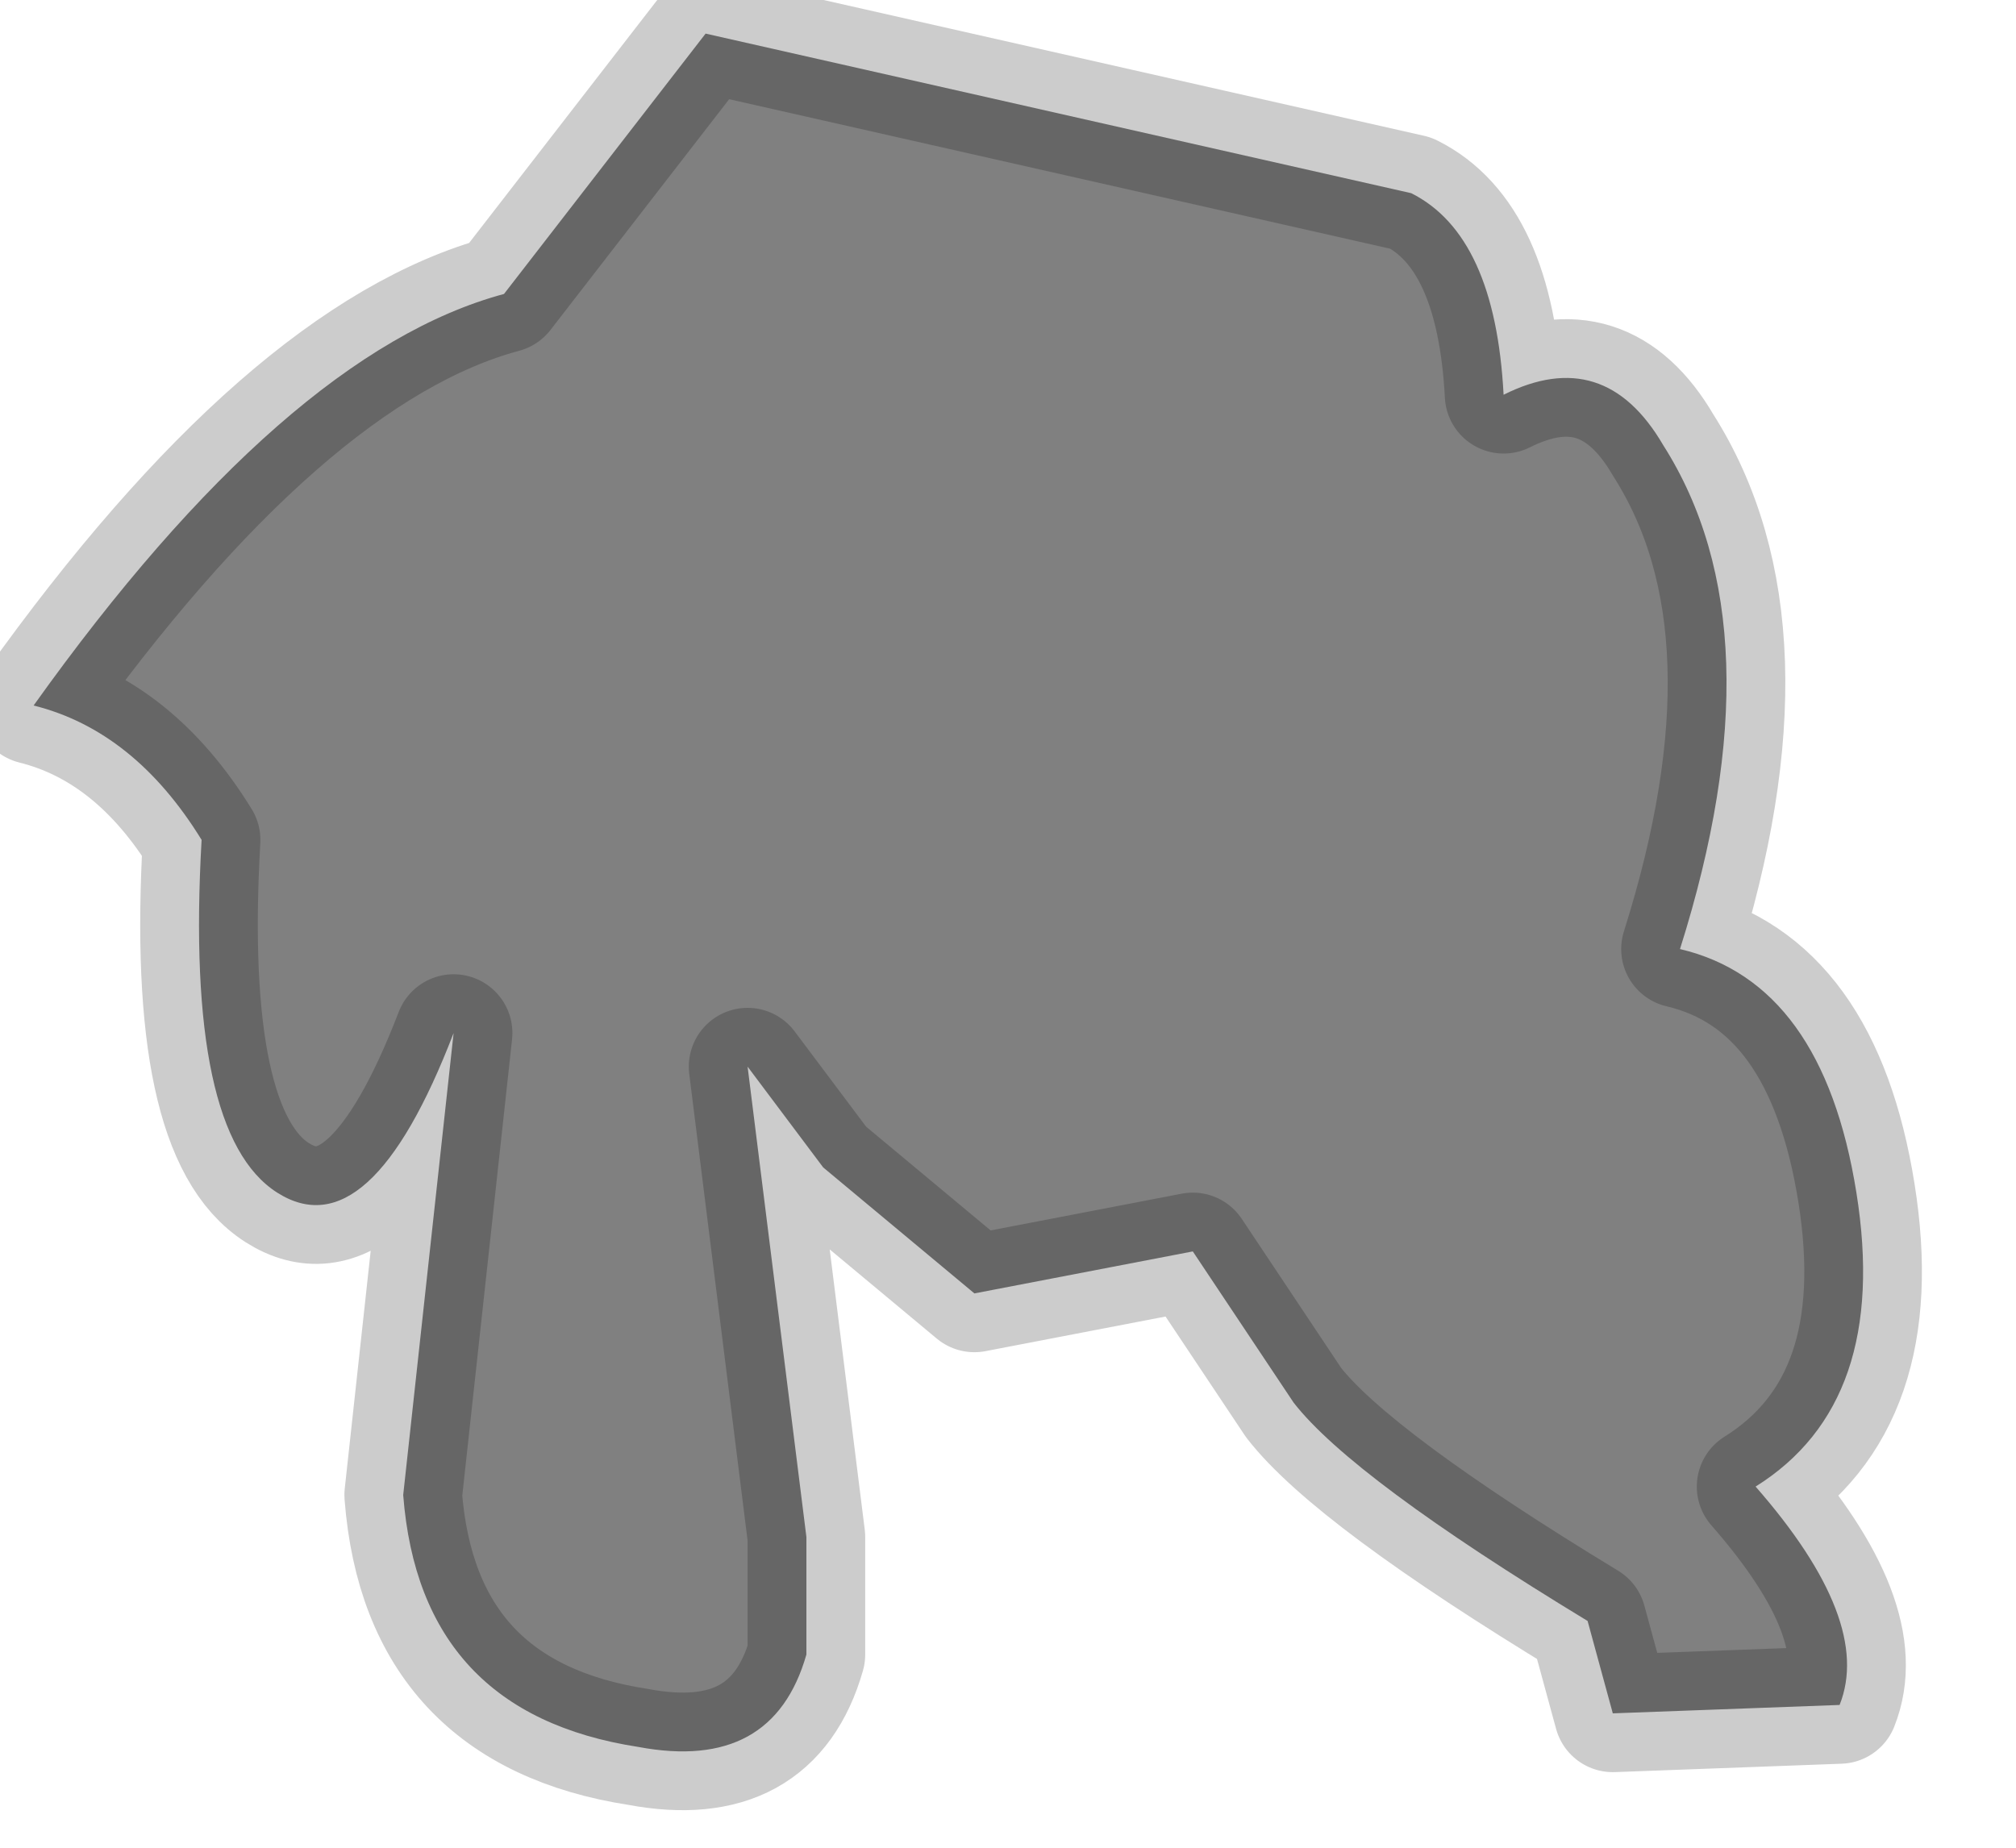 <?xml version="1.0" encoding="utf-8"?>
<svg version="1.1" id="Layer_1"
xmlns="http://www.w3.org/2000/svg"
xmlns:xlink="http://www.w3.org/1999/xlink"
width="12px" height="11px"
xml:space="preserve">
<g id="PathID_2030" transform="matrix(1, 0, 0, 1, 5.65, 5.35)">
<path style="fill:#808080;fill-opacity:1" d="M3.3 -3Q3.9 -3.3 4.25 -2.7Q4.95 -1.6 4.35 0.3Q5.2 0.5 5.4 1.75Q5.6 3 4.8 3.5Q5.5 4.3 5.3 4.8L3.95 4.85L3.8 4.3Q2.4 3.45 2.05 3L1.45 2.1L0.15 2.35L-0.75 1.6L-1.2 1L-0.85 3.8L-0.85 4.5Q-1.05 5.2 -1.85 5.05Q-3.15 4.85 -3.25 3.55L-2.95 0.8Q-3.45 2.1 -4 1.75Q-4.55 1.4 -4.45 -0.35Q-4.85 -1 -5.45 -1.15Q-3.95 -3.25 -2.65 -3.6L-1.45 -5.15L2.75 -4.2Q3.25 -3.95 3.3 -3" />
<path style="fill:none;stroke-width:0.7;stroke-linecap:round;stroke-linejoin:round;stroke-miterlimit:3;stroke:#000000;stroke-opacity:0.2" d="M3.3 -3Q3.9 -3.3 4.25 -2.7Q4.95 -1.6 4.35 0.3Q5.2 0.5 5.4 1.75Q5.6 3 4.8 3.5Q5.5 4.3 5.3 4.8L3.95 4.85L3.8 4.3Q2.4 3.45 2.05 3L1.45 2.1L0.15 2.35L-0.75 1.6L-1.2 1L-0.85 3.8L-0.85 4.5Q-1.05 5.2 -1.85 5.05Q-3.15 4.85 -3.25 3.55L-2.95 0.8Q-3.45 2.1 -4 1.75Q-4.55 1.4 -4.45 -0.35Q-4.85 -1 -5.45 -1.15Q-3.95 -3.25 -2.65 -3.6L-1.45 -5.15L2.75 -4.2Q3.25 -3.95 3.3 -3z" />
</g>
</svg>
